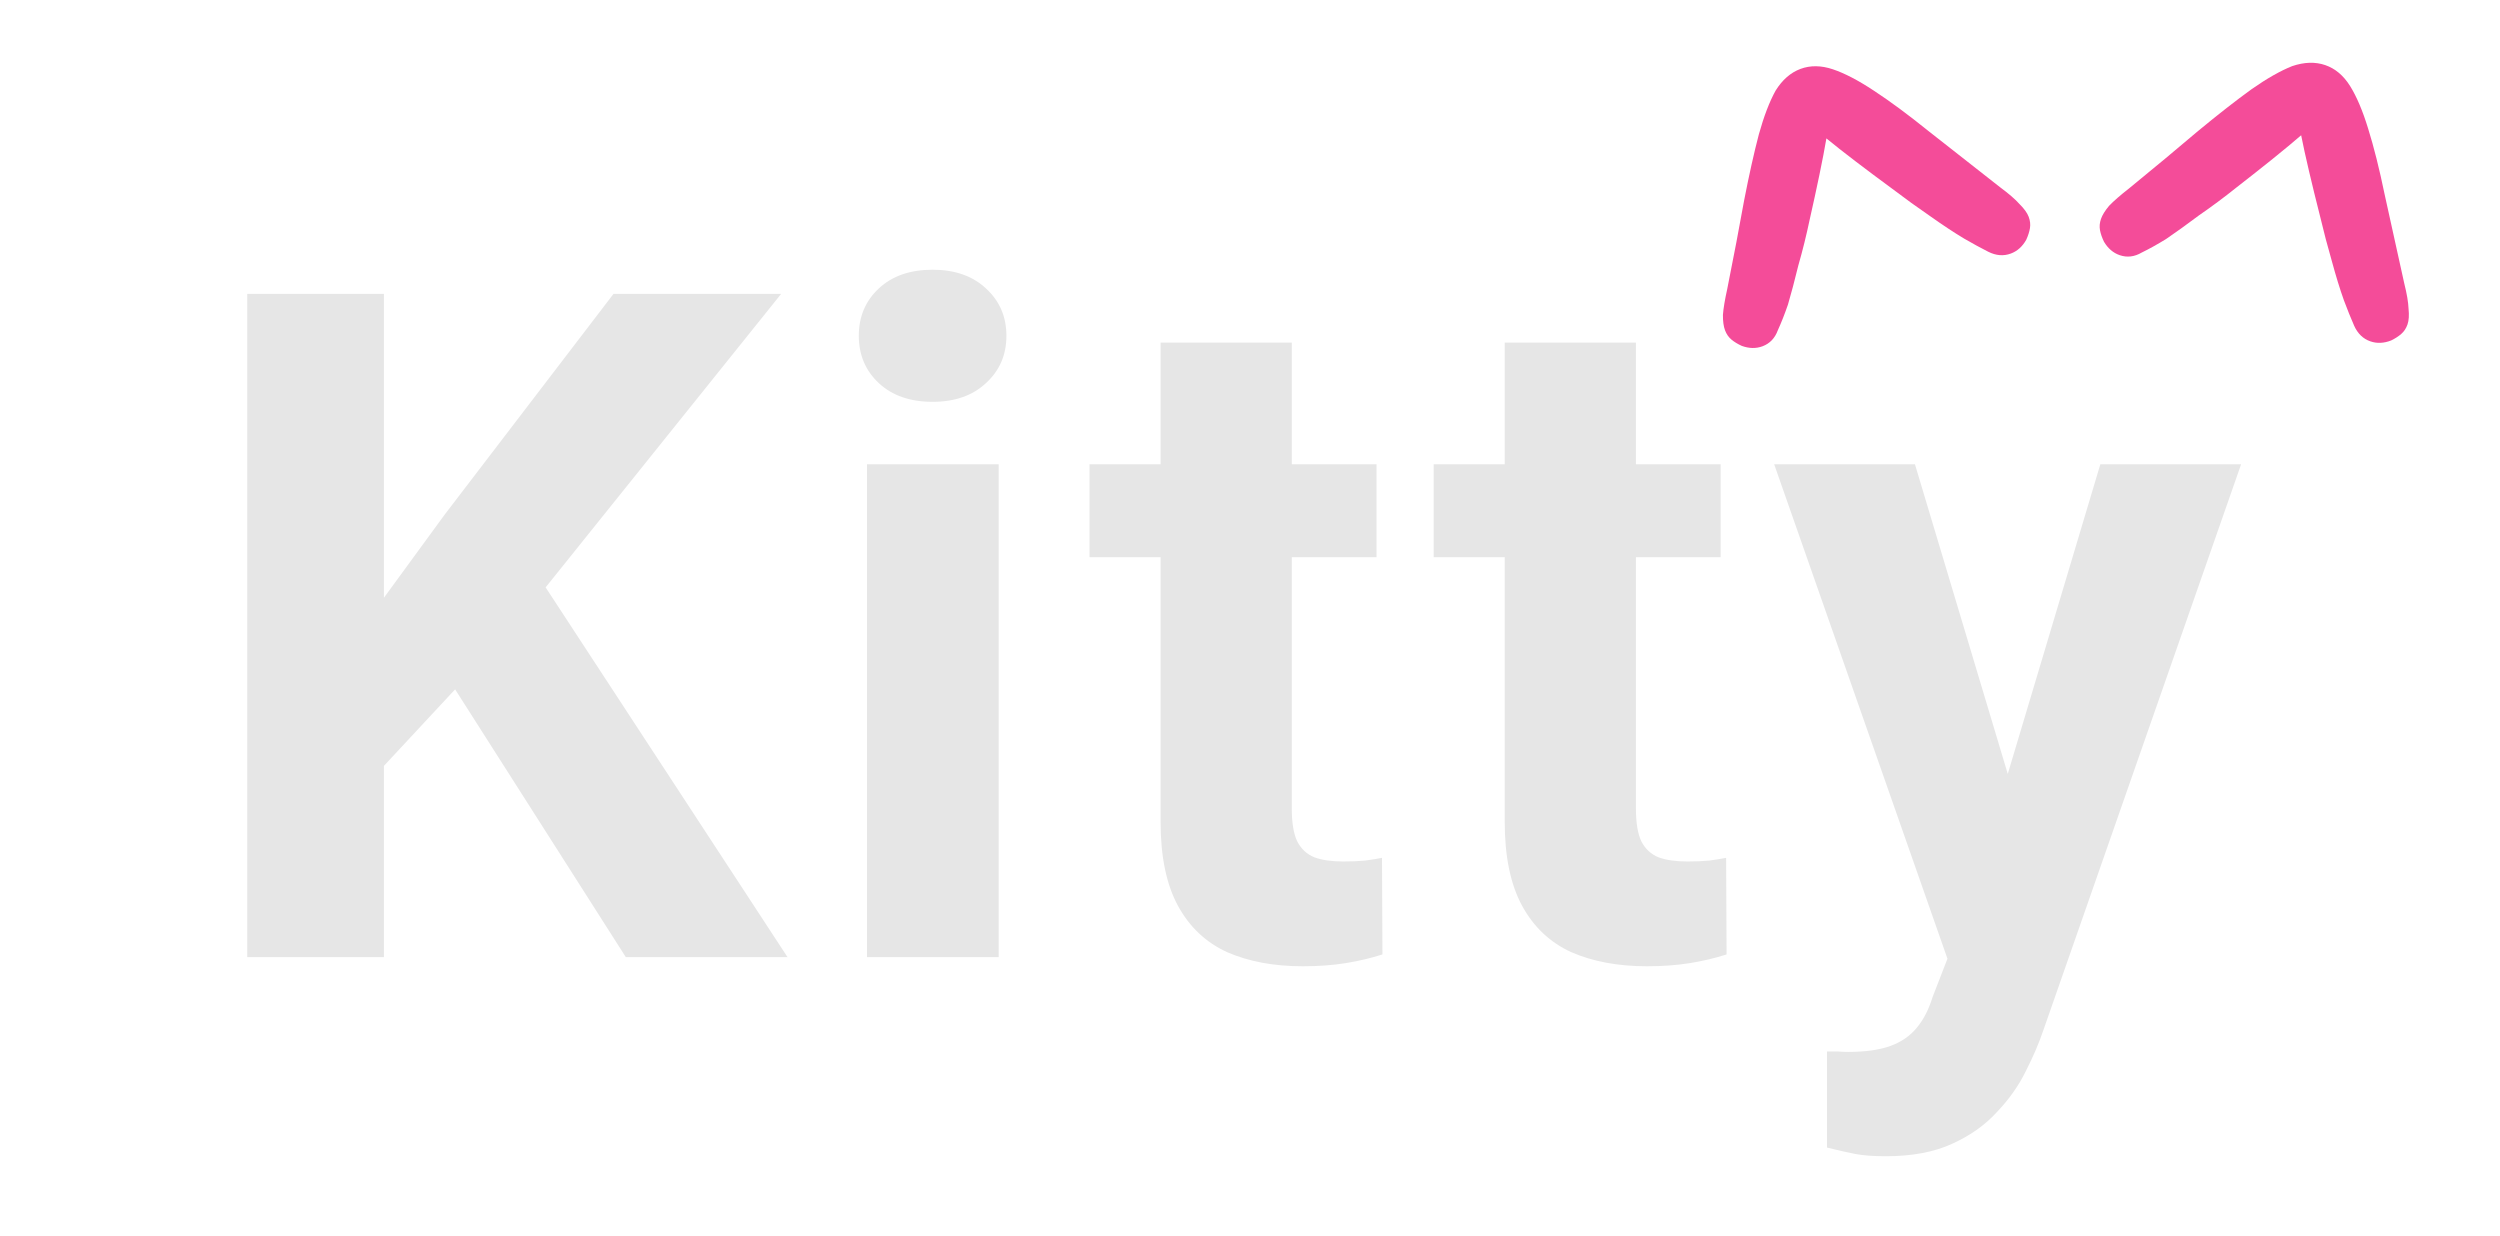 <svg width="182" height="90" viewBox="0 0 182 90" fill="none" xmlns="http://www.w3.org/2000/svg">
<g clip-path="url(#clip0_1623_4600)">
<path d="M27.95 21.393V69.681H18V21.393H27.95ZM56.869 21.393L37.733 45.239L26.689 57.111L24.898 47.693L32.361 37.478L44.664 21.393H56.869ZM45.56 69.681L31.332 47.361L38.695 41.193L57.333 69.681H45.56ZM72.703 33.797V69.681H63.118V33.797H72.703ZM62.521 24.445C62.521 23.052 63.008 21.902 63.981 20.995C64.954 20.089 66.258 19.636 67.894 19.636C69.508 19.636 70.801 20.089 71.774 20.995C72.769 21.902 73.267 23.052 73.267 24.445C73.267 25.837 72.769 26.987 71.774 27.894C70.801 28.8 69.508 29.253 67.894 29.253C66.258 29.253 64.954 28.8 63.981 27.894C63.008 26.987 62.521 25.837 62.521 24.445ZM100.211 33.797V40.562H79.317V33.797H100.211ZM84.491 24.942H94.042V58.869C94.042 59.908 94.175 60.704 94.44 61.257C94.728 61.81 95.148 62.197 95.7 62.418C96.253 62.617 96.95 62.716 97.79 62.716C98.387 62.716 98.917 62.694 99.382 62.65C99.868 62.584 100.277 62.517 100.609 62.451L100.642 69.482C99.824 69.747 98.939 69.957 97.989 70.112C97.038 70.267 95.988 70.344 94.838 70.344C92.738 70.344 90.903 70.001 89.333 69.316C87.785 68.608 86.591 67.481 85.751 65.933C84.911 64.385 84.491 62.351 84.491 59.831V24.942ZM125.264 33.797V40.562H104.371V33.797H125.264ZM109.544 24.942H119.096V58.869C119.096 59.908 119.228 60.704 119.494 61.257C119.781 61.81 120.201 62.197 120.754 62.418C121.307 62.617 122.003 62.716 122.843 62.716C123.44 62.716 123.971 62.694 124.435 62.65C124.922 62.584 125.331 62.517 125.662 62.451L125.695 69.482C124.877 69.747 123.993 69.957 123.042 70.112C122.092 70.267 121.041 70.344 119.892 70.344C117.791 70.344 115.956 70.001 114.386 69.316C112.839 68.608 111.645 67.481 110.805 65.933C109.965 64.385 109.544 62.351 109.544 59.831V24.942ZM143.387 65.635L152.905 33.797H163.153L148.726 75.086C148.417 75.993 147.996 76.966 147.466 78.005C146.957 79.044 146.261 80.028 145.376 80.957C144.514 81.907 143.42 82.681 142.093 83.278C140.789 83.875 139.186 84.174 137.284 84.174C136.378 84.174 135.637 84.118 135.062 84.008C134.488 83.897 133.802 83.742 133.006 83.543V76.546C133.249 76.546 133.504 76.546 133.769 76.546C134.034 76.568 134.289 76.579 134.532 76.579C135.792 76.579 136.82 76.435 137.616 76.148C138.412 75.86 139.053 75.418 139.54 74.821C140.026 74.246 140.413 73.495 140.7 72.566L143.387 65.635ZM139.407 33.797L147.201 59.798L148.56 69.913L142.06 70.609L129.159 33.797H139.407Z" fill="#E6E6E6"/>
<a href="https://github.com/0x6d69636b/windows_hardening/blob/master/HardeningKitty.psd1">
<rect fill="black" fill-opacity="0" x="11.526" y="0.203" width="149.53" height="79.594"/>
</a>
<path d="M142.999 17.376C142.267 16.938 141.44 16.392 140.52 15.74C139.612 15.118 138.687 14.45 137.744 13.734C136.812 13.05 135.924 12.386 135.078 11.741C134.232 11.096 133.527 10.541 132.962 10.076C132.84 10.797 132.671 11.679 132.455 12.72C132.239 13.762 132.003 14.846 131.748 15.973C131.504 17.131 131.228 18.249 130.918 19.325C130.651 20.421 130.4 21.369 130.165 22.168C129.926 22.862 129.679 23.488 129.425 24.046C129.213 24.623 128.842 25.01 128.311 25.209C127.843 25.383 127.342 25.375 126.807 25.183C126.507 25.046 126.254 24.892 126.047 24.72C125.841 24.548 125.685 24.321 125.58 24.04C125.475 23.759 125.425 23.386 125.429 22.922C125.465 22.446 125.57 21.82 125.742 21.044C126.226 18.622 126.634 16.477 126.969 14.608C127.334 12.729 127.693 11.118 128.046 9.776C128.411 8.466 128.816 7.407 129.262 6.6C129.751 5.813 130.355 5.285 131.073 5.017C131.791 4.749 132.577 4.758 133.431 5.044C134.285 5.33 135.279 5.848 136.414 6.599C137.591 7.369 138.918 8.35 140.395 9.542C141.903 10.723 143.639 12.085 145.603 13.629C146.242 14.101 146.716 14.512 147.023 14.859C147.362 15.195 147.584 15.504 147.689 15.785C147.794 16.066 147.825 16.339 147.782 16.604C147.738 16.87 147.648 17.152 147.511 17.453C147.234 17.948 146.86 18.283 146.392 18.457C145.861 18.656 145.311 18.612 144.742 18.326C144.216 18.06 143.635 17.744 142.999 17.376Z" fill="#F44C99"/>
<path d="M170.636 21.861C170.349 21.058 170.057 20.111 169.762 19.023C169.455 17.966 169.165 16.861 168.892 15.71C168.607 14.59 168.343 13.512 168.1 12.477C167.857 11.441 167.665 10.565 167.524 9.847C166.971 10.326 166.28 10.9 165.452 11.566C164.623 12.233 163.753 12.921 162.839 13.629C161.915 14.369 160.992 15.056 160.069 15.69C159.166 16.367 158.37 16.939 157.681 17.407C157.055 17.791 156.467 18.118 155.916 18.387C155.386 18.698 154.853 18.761 154.317 18.577C153.845 18.415 153.463 18.089 153.172 17.602C153.028 17.305 152.93 17.025 152.88 16.761C152.83 16.497 152.853 16.223 152.951 15.939C153.048 15.656 153.246 15.336 153.545 14.98C153.875 14.636 154.353 14.219 154.98 13.729C156.892 12.166 158.571 10.769 160.016 9.539C161.493 8.319 162.793 7.304 163.918 6.492C165.033 5.712 166.018 5.152 166.875 4.812C167.753 4.515 168.554 4.491 169.279 4.74C170.004 4.989 170.606 5.496 171.084 6.259C171.561 7.023 172 8.055 172.398 9.355C172.818 10.698 173.219 12.298 173.602 14.157C174.017 16.027 174.492 18.182 175.028 20.622C175.221 21.393 175.326 22.011 175.342 22.475C175.391 22.95 175.366 23.329 175.268 23.613C175.171 23.896 175.021 24.127 174.819 24.304C174.617 24.482 174.368 24.643 174.072 24.787C173.543 24.993 173.042 25.015 172.569 24.852C172.033 24.668 171.636 24.285 171.378 23.703C171.141 23.163 170.893 22.549 170.636 21.861Z" fill="#F44C99"/>
</g>
<defs>
<clipPath id="clip0_1623_4600">
<rect width="182" height="90" fill="white"/>
</clipPath>
</defs>
</svg>
